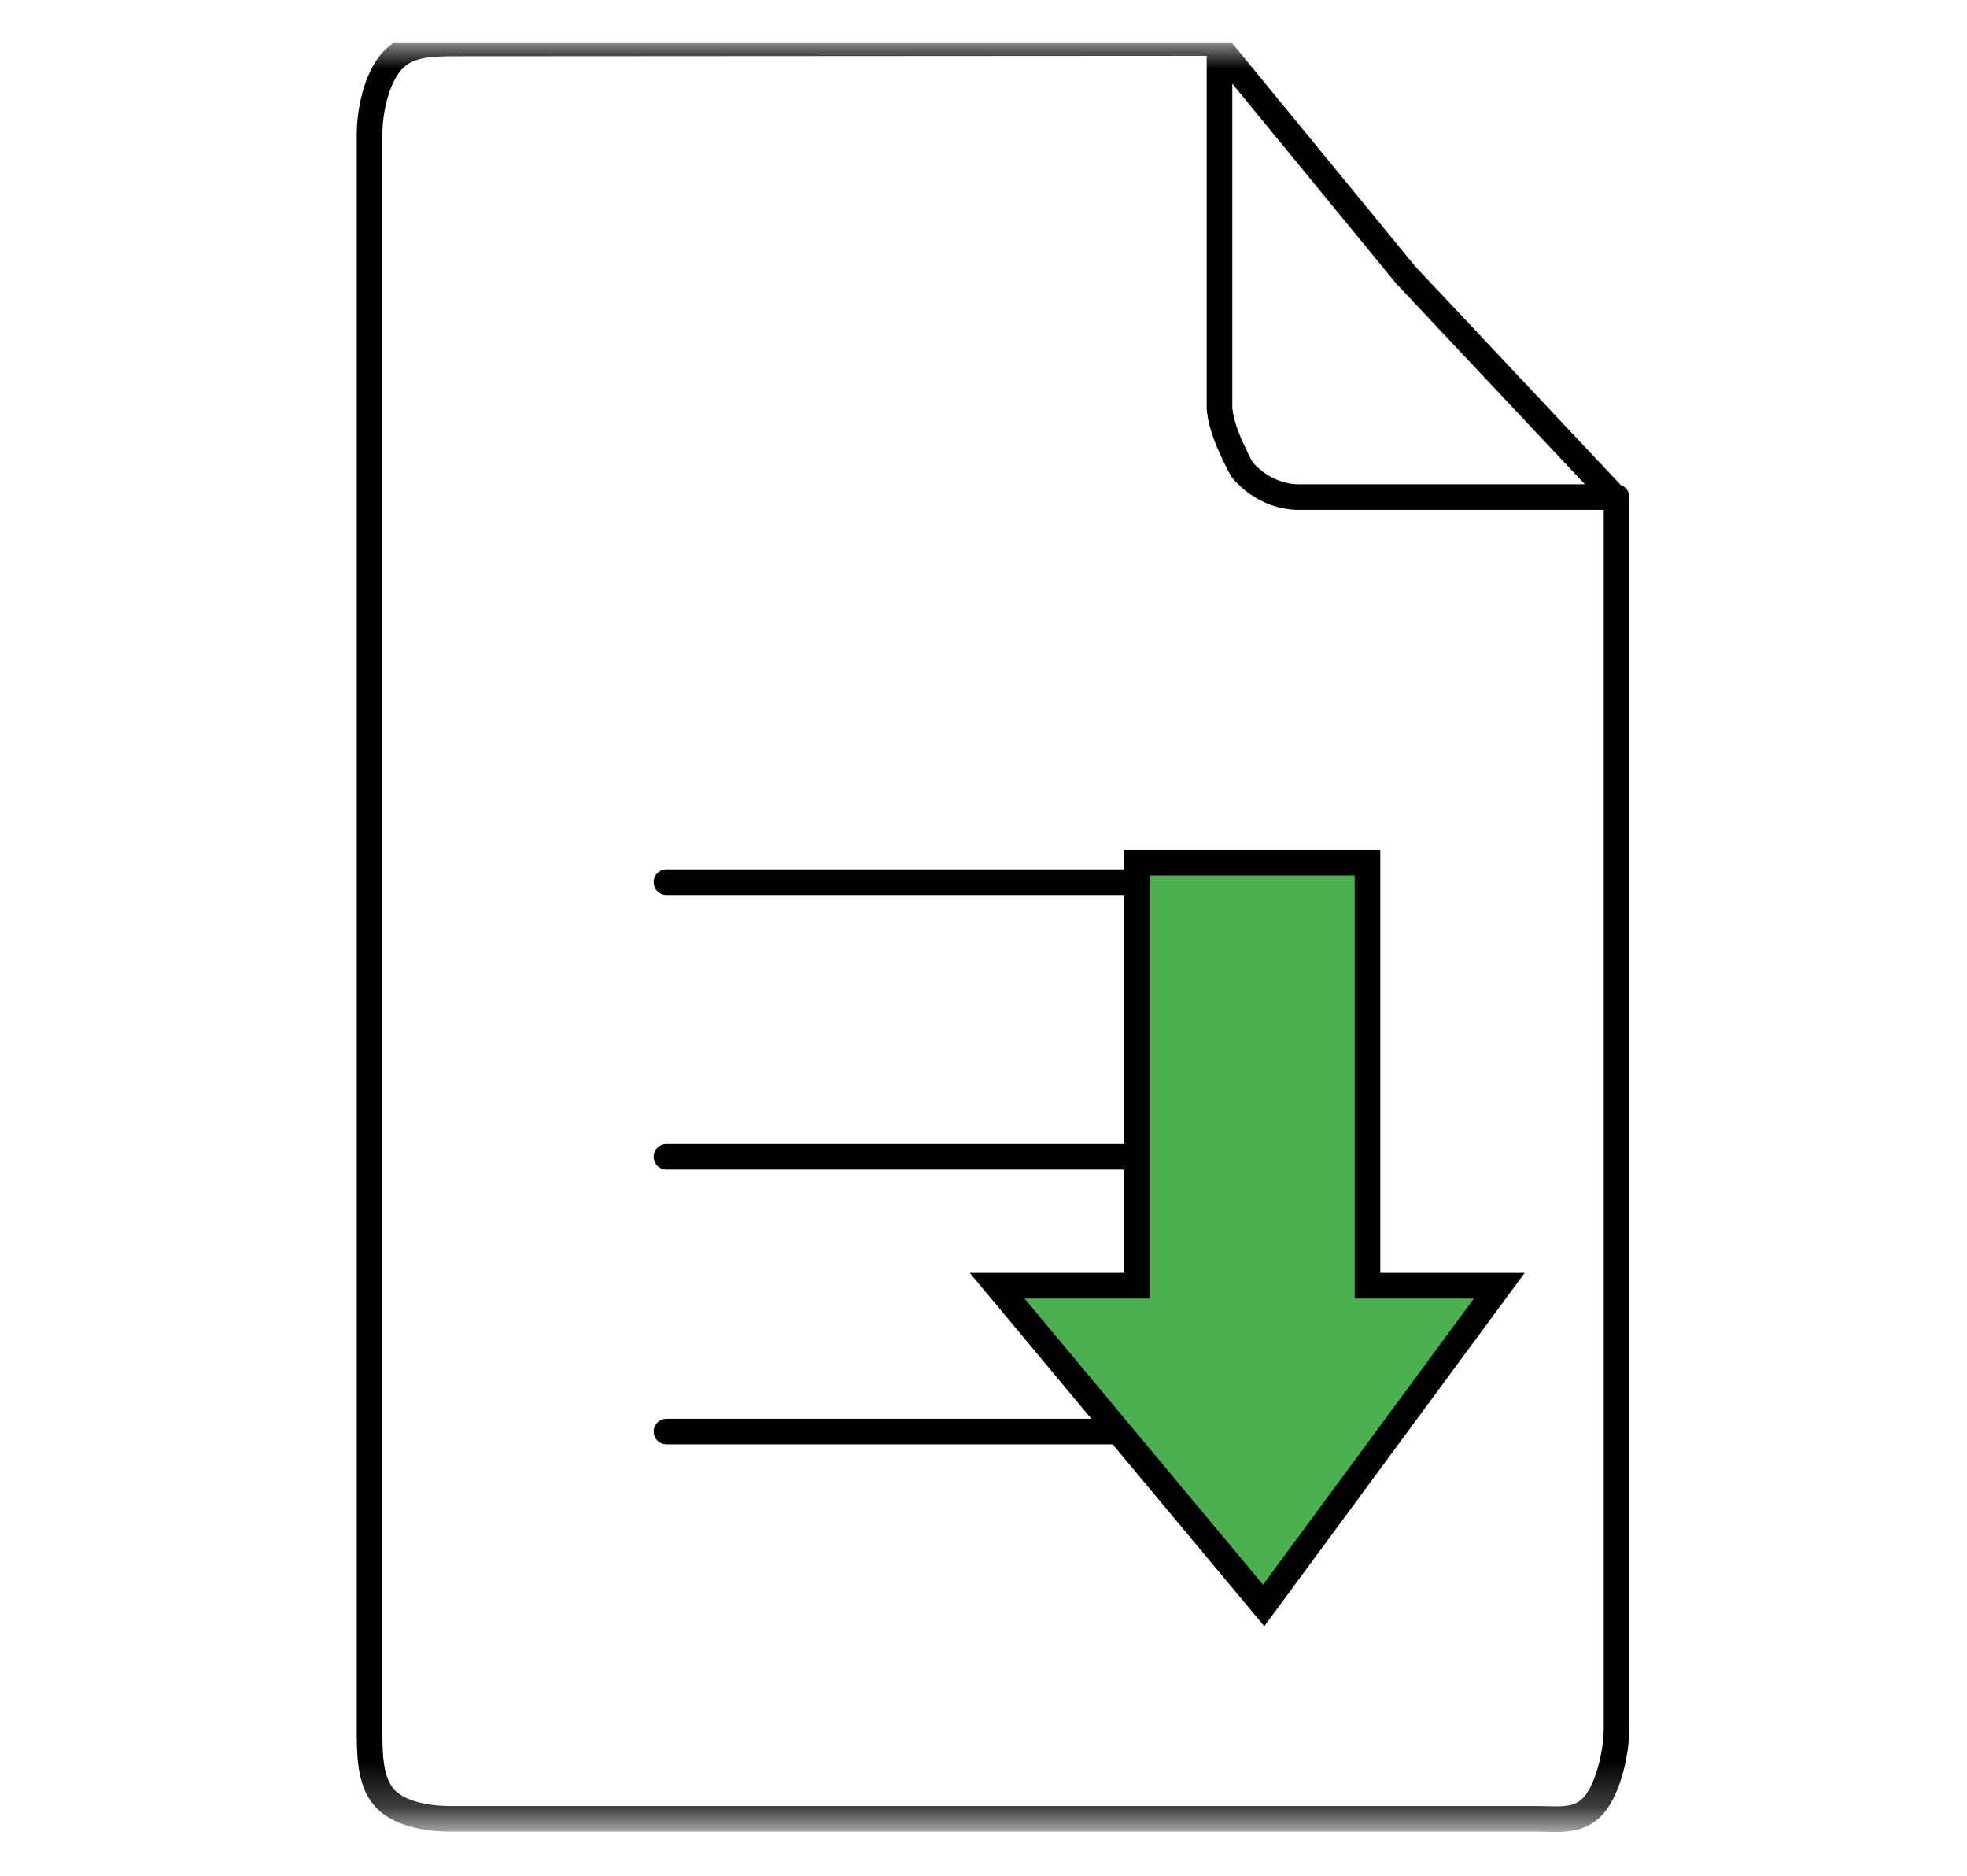 <svg width="43" height="41" viewBox="0 0 43 41" fill="none" xmlns="http://www.w3.org/2000/svg">
<g id="banner-licitacoes.5e61ad55875c.svg" clip-path="url(#clip0_1_685)">
<g id="Clip path group">
<mask id="mask0_1_685" style="mask-type:luminance" maskUnits="userSpaceOnUse" x="0" y="0" width="43" height="40">
<g id="clip0_157_3275">
<path id="Vector" d="M42.585 0.94H0.595V39.755H42.585V0.94Z" fill="white"/>
</g>
</mask>
<g mask="url(#mask0_1_685)">
<g id="Group">
<path id="Vector_2" d="M26.58 0.95L30.727 6.007L35.295 10.865M14.569 19.281H28.805M14.569 31.29H28.805M14.569 25.285H28.805M9.78 0.95C9.325 0.963 8.869 0.984 8.551 1.355C8.233 1.726 8.079 2.416 8.079 2.934V37.771C8.079 38.288 8.073 38.91 8.391 39.281C8.709 39.652 9.324 39.742 9.779 39.755H33.594C34.057 39.755 34.508 39.836 34.835 39.464C35.162 39.091 35.339 38.297 35.339 37.771V10.865H28.36C27.905 10.852 27.472 10.637 27.154 10.266C27.154 10.266 26.659 9.397 26.659 8.879V0.94L9.78 0.95Z" stroke="black" stroke-width="0.56" stroke-linecap="round" stroke-linejoin="round"/>
<path id="Vector_3" d="M24.857 28.103V18.855H29.894V28.103H32.776L27.625 35.091L21.798 28.103H24.857Z" fill="#4CAF50" stroke="black" stroke-width="0.56"/>
</g>
</g>
</g>
</g>
<defs>
<clipPath id="clip0_1_685">
<rect width="41.989" height="39.19" fill="white" transform="translate(0.595 0.94)"/>
</clipPath>
</defs>
</svg>
